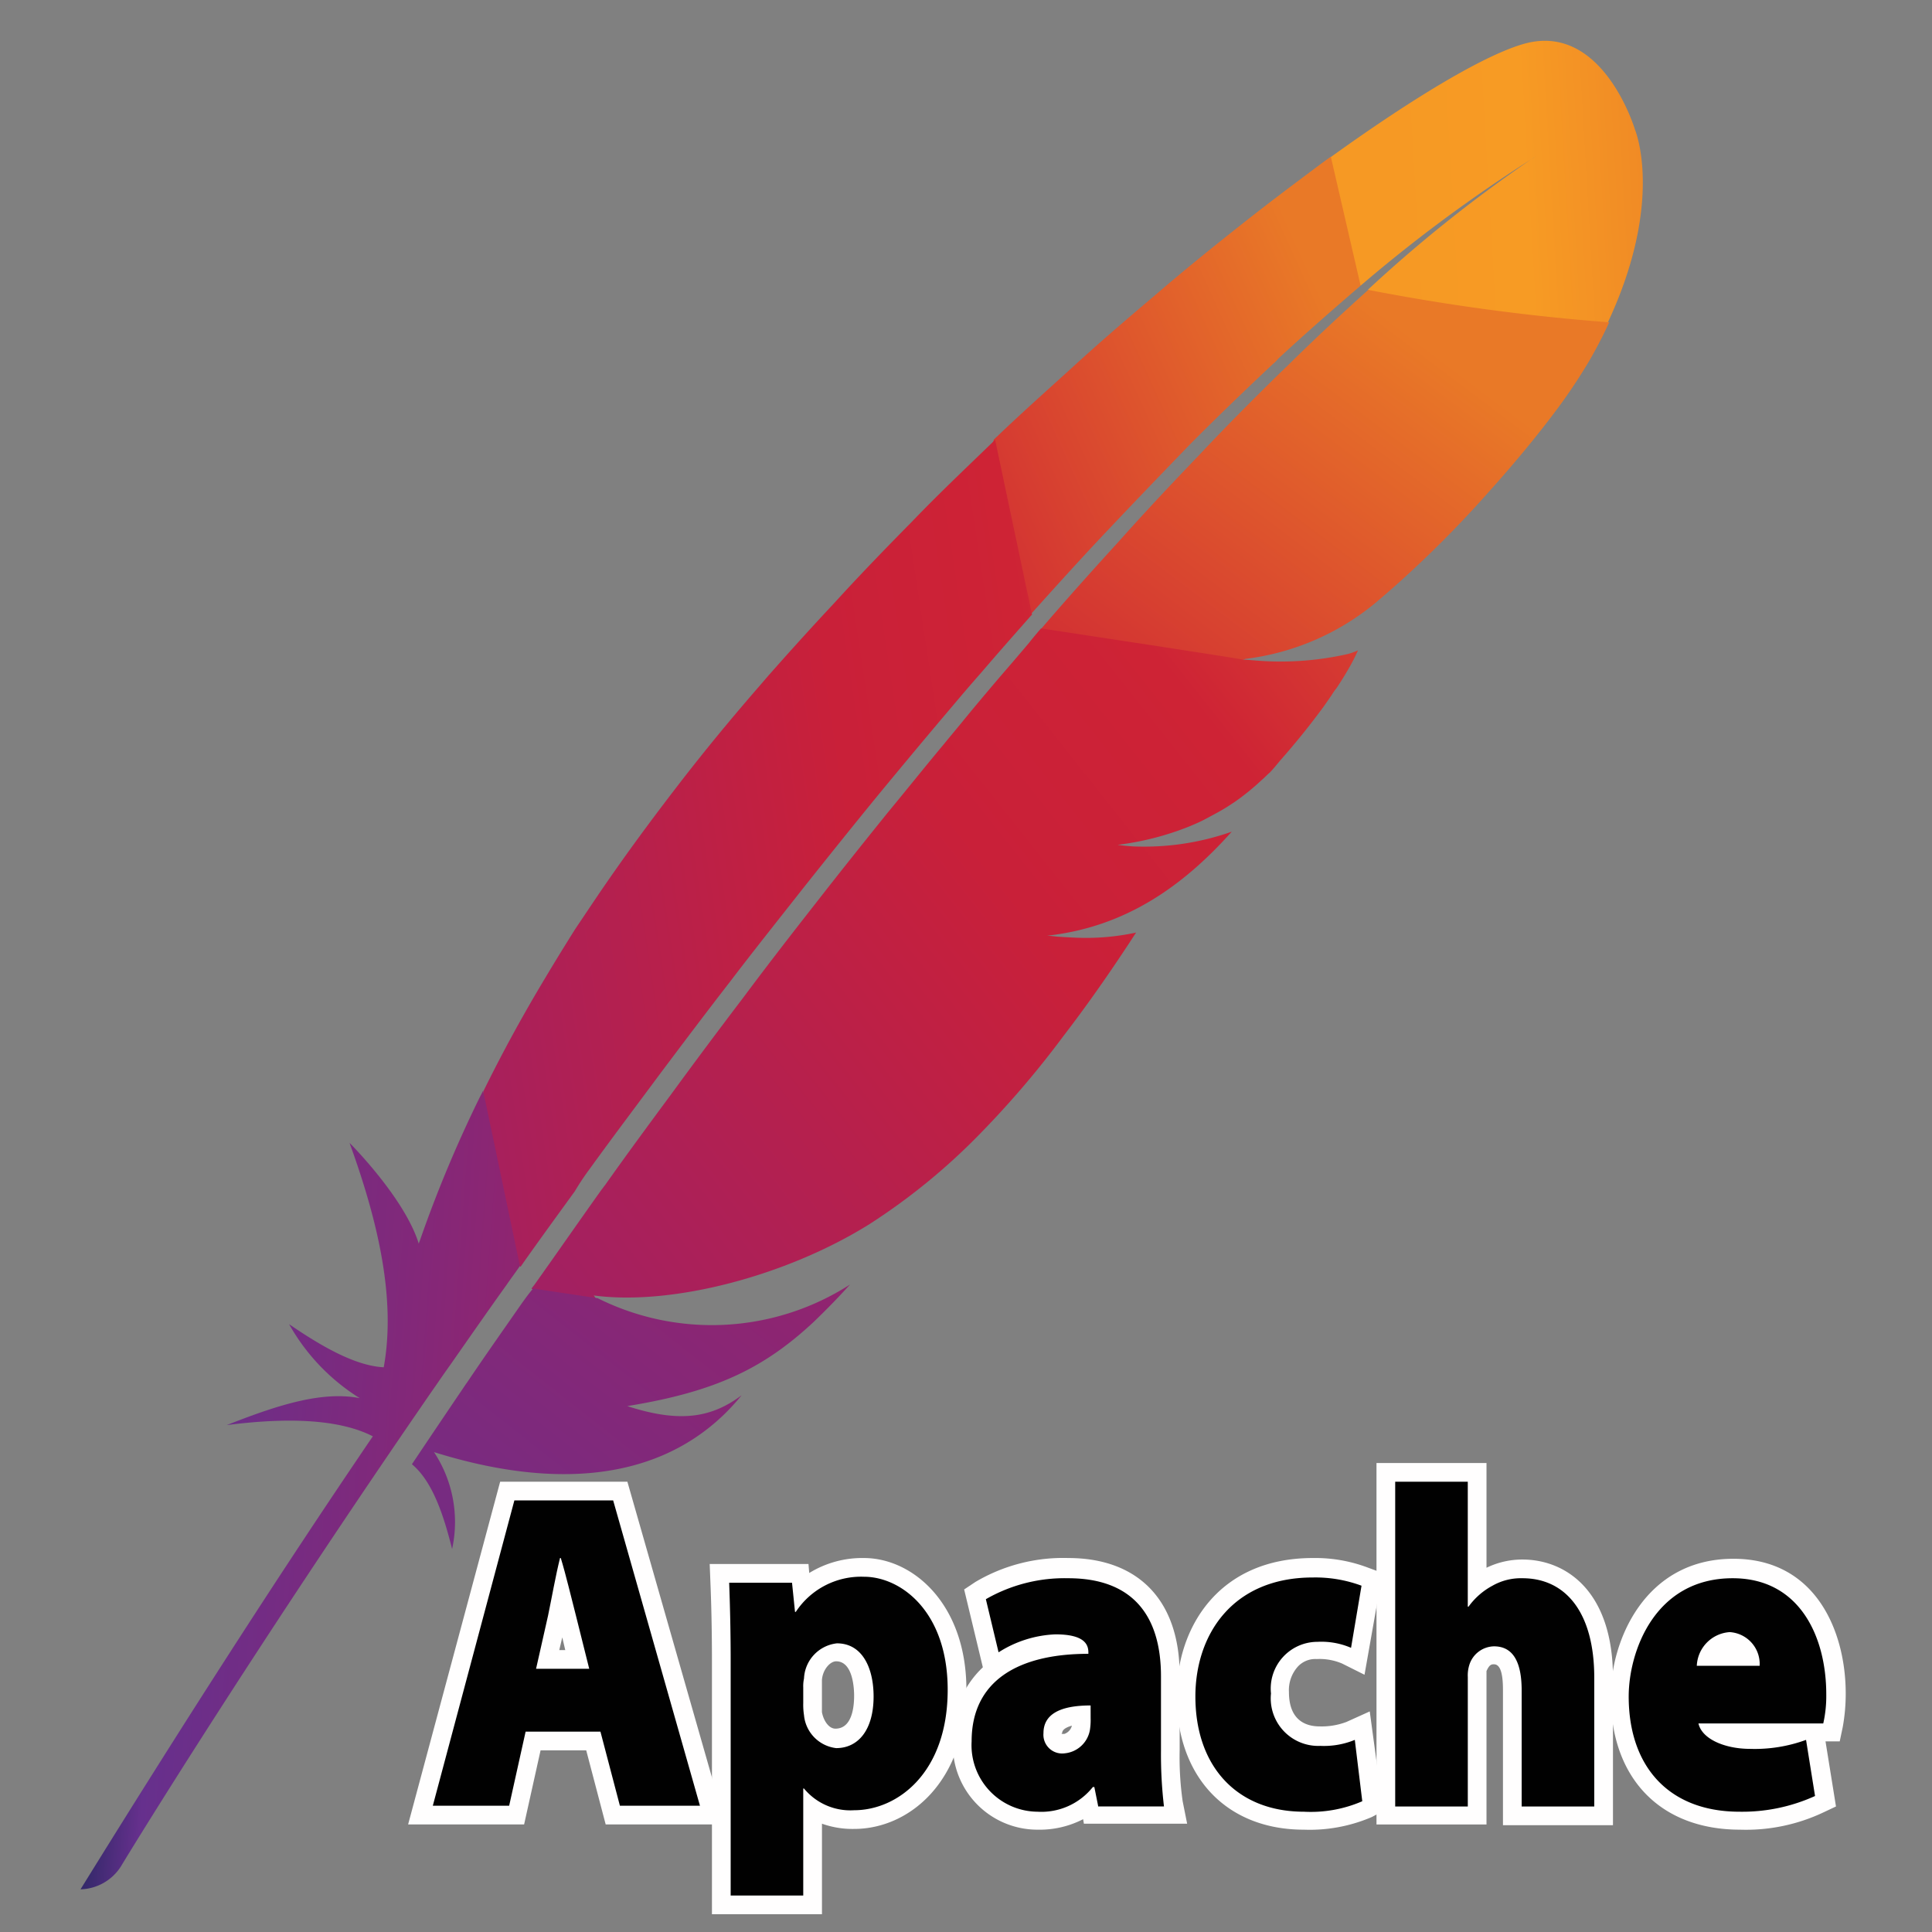 <svg id="Layer_1" data-name="Layer 1" xmlns="http://www.w3.org/2000/svg" xmlns:xlink="http://www.w3.org/1999/xlink" viewBox="0 0 100 100"><rect x="0" y="0" width="100" height="100" fill="#808080" stroke="none"/><defs><style>.cls-1{fill:url(#linear-gradient);}.cls-2{fill:url(#linear-gradient-2);}.cls-3{fill:url(#linear-gradient-3);}.cls-4{fill:url(#linear-gradient-4);}.cls-5{fill:url(#linear-gradient-5);}.cls-6{fill:url(#linear-gradient-6);}.cls-7{fill:url(#linear-gradient-7);}.cls-8{fill:#fffefe;}.cls-9{fill:#010101;}</style><linearGradient id="linear-gradient" x1="-349.909" y1="96.901" x2="-349.594" y2="96.996" gradientTransform="matrix(72.278, 19.207, 17.554, -66.06, 23660.97, 13131.382)" gradientUnits="userSpaceOnUse"><stop offset="0" stop-color="#f69924"/><stop offset="0.312" stop-color="#f79b24"/><stop offset="0.838" stop-color="#e97927"/></linearGradient><linearGradient id="linear-gradient-2" x1="-349.78" y1="98.179" x2="-349.139" y2="99.015" gradientTransform="matrix(71.914, 19.11, 31.466, -118.412, 22059.277, 18407.948)" gradientUnits="userSpaceOnUse"><stop offset="0.323" stop-color="#9f2065"/><stop offset="0.63" stop-color="#c92039"/><stop offset="0.751" stop-color="#ce2335"/><stop offset="1" stop-color="#e97927"/></linearGradient><linearGradient id="linear-gradient-3" x1="-349.687" y1="99.829" x2="-349.19" y2="100.3" gradientTransform="matrix(92.9, 24.687, 55.794, -209.964, 26914.116, 29685.719)" xlink:href="#linear-gradient-2"/><linearGradient id="linear-gradient-4" x1="-347.12" y1="100.67" x2="-346.718" y2="100.931" gradientTransform="matrix(60.265, 16.014, 53.006, -199.471, 15587.447, 25726.912)" gradientUnits="userSpaceOnUse"><stop offset="0" stop-color="#282762"/><stop offset="0.096" stop-color="#66308d"/><stop offset="0.788" stop-color="#9f2065"/><stop offset="0.949" stop-color="#cd2032"/></linearGradient><linearGradient id="linear-gradient-5" x1="-350.96" y1="97.848" x2="-350.529" y2="98.828" gradientTransform="matrix(107.148, 28.473, 26.835, -100.987, 34980.865, 19979.299)" xlink:href="#linear-gradient-2"/><linearGradient id="linear-gradient-6" x1="-350.957" y1="99.807" x2="-350.638" y2="100.331" gradientTransform="matrix(144.597, 38.424, 50.248, -189.094, 45739.108, 32458.357)" xlink:href="#linear-gradient-2"/><linearGradient id="linear-gradient-7" x1="-349.329" y1="100.389" x2="-349.009" y2="101.112" gradientTransform="matrix(85.873, 22.819, 21.668, -81.541, 27834.704, 16252.126)" xlink:href="#linear-gradient-4"/></defs><title>apache</title><path class="cls-1" d="M78.907,2.261c-1.961.546-5.536,2.638-10.028,5.871l-.068.255L70.305,14.64l.12.145A77.7,77.7,0,0,1,79.244,8.253c.22-.146.328-.208.328-.208-.107.062-.22.146-.328.208A72.242,72.242,0,0,0,70.8,14.999l.359.186S79.08,16.473,82.96,16.823l.263-.135c2.951-6.321,1.403-9.979,1.403-9.979S82.973,1.14,78.907,2.261Z"/><path class="cls-2" d="M57.317,27.466c1.422-1.506,2.832-2.97,4.21-4.397,1.459-1.474,2.922-2.879,4.373-4.241a1.403,1.403,0,0,0,.249-.252c1.446-1.341,2.864-2.576,4.276-3.79l-1.541-6.675c-.306.214-.619.449-.931.683-1.189.887-2.438,1.827-3.703,2.83-1.464,1.155-2.967,2.367-4.498,3.686-1.433,1.208-2.905,2.474-4.345,3.794-1.257,1.142-2.535,2.278-3.814,3.504-.059.052-.092.089-.151.141l-.062.233L53.2,31.684l.153.109C54.672,30.327,55.992,28.862,57.317,27.466Z"/><path class="cls-3" d="M30.508,60.523c1.184-1.638,2.411-3.264,3.649-4.933,1.194-1.59,2.389-3.179,3.631-4.779,1.221-1.605,2.479-3.178,3.748-4.793,1.296-1.631,2.586-3.24,3.898-4.844,1.306-1.583,2.606-3.144,3.928-4.7.466-.557.959-1.13,1.446-1.682.823-.962,1.667-1.918,2.479-2.837.038-.058.092-.089.13-.147l-1.91-9.043-.275.267c-1.344,1.3-2.71,2.594-4.029,3.969-1.367,1.385-2.712,2.775-4.027,4.219-1.141,1.218-2.234,2.426-3.338,3.676-.227.257-.428.499-.655.757-1.375,1.587-2.616,3.096-3.788,4.601-1.313,1.694-2.513,3.305-3.611,4.875-.728,1.032-1.376,2.018-2.013,2.961-.512.817-1.03,1.656-1.521,2.479-1.178,1.957-2.24,3.9-3.227,5.907l-.004.271,1.814,8.723.11.098c.913-1.301,1.842-2.575,2.809-3.907A12.811,12.811,0,0,1,30.508,60.523Z"/><path class="cls-4" d="M24.864,56.73A66.034,66.034,0,0,0,21.77,64.103c-.023.085-.066.164-.095.27-.731-2.374-3.584-5.22-3.584-5.22C19.6,63.3,20.494,67.283,19.862,70.77c-1.367-.068-3.02-.939-4.9-2.233A10.668,10.668,0,0,0,18.62,72.369c-2.006-.397-4.402.419-6.886,1.394,3.338-.43,5.906-.27,7.564.58-4.841,7.113-9.918,15.026-15.13,23.448a2.554,2.554,0,0,0,2.082-1.172c.933-1.546,7.116-11.571,16.056-24.541.256-.363.517-.748.772-1.111.071-.095.147-.211.217-.305.951-1.359,1.908-2.739,2.919-4.15.223-.327.467-.648.69-.974l.006-.021L25.006,56.45C24.951,56.572,24.908,56.651,24.864,56.73Z"/><path class="cls-5" d="M70.821,15.004c-1.284,1.157-2.697,2.461-4.236,3.982-.086.068-.157.163-.243.23-1.35,1.321-2.77,2.737-4.29,4.354-1.319,1.375-2.708,2.845-4.164,4.478-1.282,1.407-2.602,2.873-3.983,4.481l.168.136,10.099,1.549.278-.108a13.052,13.052,0,0,0,6.77-2.923c.469-.398.97-.832,1.45-1.272a56.824,56.824,0,0,0,4.381-4.443c1.353-1.502,2.594-3.011,3.62-4.396a28.18,28.18,0,0,0,1.633-2.472q.574-1.005.986-1.917A108.452,108.452,0,0,1,70.821,15.004Z"/><path class="cls-6" d="M53.283,33.25c-.531.631-1.089,1.277-1.646,1.923-.596.704-1.224,1.445-1.831,2.192-.303.373-.634.762-.937,1.136-.964,1.151-1.919,2.351-2.921,3.56-1.22,1.515-2.478,3.087-3.752,4.724-1.237,1.578-2.479,3.178-3.749,4.883-1.221,1.605-2.453,3.253-3.703,4.964-1.135,1.537-2.27,3.074-3.433,4.718-.065.073-.109.153-.174.226-1.157,1.622-2.299,3.271-3.495,4.951-.033.037-.103.132-.136.168l.137.082,3.032.465.186-.018c-.058-.038-.078-.134-.136-.172,4.01.543,9.956-.987,14.285-3.695a32.489,32.489,0,0,0,5.807-4.768,48.981,48.981,0,0,0,4.224-4.962c1.248-1.621,2.493-3.401,3.762-5.357a12.31,12.31,0,0,1-3.314.254c-.202-.008-.425-.022-.649-.036s-.441-.049-.643-.057c3.998-.436,7.003-2.52,9.557-5.383a13.661,13.661,0,0,1-4.881.769c-.271-.004-.537-.029-.824-.06-.064-.017-.133-.013-.197-.029a14.753,14.753,0,0,0,3.729-.961c.23-.098.461-.195.696-.314.343-.181.687-.362,1.009-.549.215-.125.408-.255.629-.401a12.276,12.276,0,0,0,1.39-1.129c.145-.12.275-.267.421-.388.189-.199.357-.405.525-.61.779-.882,1.425-1.687,1.951-2.387.277-.358.5-.684.723-1.011a3.181,3.181,0,0,1,.256-.363c.229-.348.425-.659.594-.955a9.527,9.527,0,0,0,.515-.998,3.792,3.792,0,0,1-.503.184,15.682,15.682,0,0,1-4.901.332l3.08.455-3.08-.455c-.223-.014-.377-.032-.558-.035.027-.015-3.462-.557-10.444-1.617C53.852,32.561,53.456,33.023,53.283,33.25Z"/><path class="cls-7" d="M27.043,67.411c-.919,1.322-1.865,2.66-2.8,4.046-.006.021-.032.037-.038.058-.141.19-.261.385-.408.595-.637.943-1.197,1.77-2.476,3.678,1.041.867,1.618,2.541,2.08,4.389a6.564,6.564,0,0,0-.937-5.016c5.785,1.81,11.226,1.666,14.966-1.903a11.231,11.231,0,0,0,.957-1.04c-1.587,1.19-3.241,1.432-5.937.556l-.021-.006.042.011c4.556-.742,7.053-1.94,9.649-4.36.61-.587,1.231-1.216,1.875-1.931a13.228,13.228,0,0,1-13.059.707l-3.34-.502C27.401,66.916,27.222,67.164,27.043,67.411Z"/><path class="cls-8" d="M31.35,94.433,30.343,90.598H27.98l-.852,3.835H21.124l4.764-17.74h6.585l5.074,17.74Zm-2.092-9.025-.155-.658-.155.658Z"/><path class="cls-8" d="M36.85,99.12V85.95c0-1.704-.039-3.099-.077-3.99l-.039-1.007h5.113l.039.465a5.24,5.24,0,0,1,2.828-.775c2.556,0,5.307,2.401,5.307,6.817,0,4.726-2.944,7.205-5.81,7.205a4.7,4.7,0,0,1-1.666-.271V99.081H36.85Zm5.694-10.497c.077.426.349.852.697.852.891,0,.968-1.201.968-1.704,0-.31-.039-1.782-.93-1.782-.31,0-.697.426-.736.968v1.666Z"/><path class="cls-8" d="M53.7,94.704a4.382,4.382,0,0,1-4.377-4.609,4.957,4.957,0,0,1,1.549-3.796L49.904,82.27l.581-.387a8.918,8.918,0,0,1,4.803-1.24c3.641,0,5.771,2.208,5.771,6.043v3.873a16.258,16.258,0,0,0,.155,2.673l.232,1.162H56.102l-.039-.233A4.929,4.929,0,0,1,53.7,94.704Zm1.278-4.958h.116a.604.604,0,0,0,.387-.426c-.271.077-.504.194-.504.387C54.94,89.707,54.94,89.746,54.978,89.746Z"/><path class="cls-8" d="M67.49,94.704c-3.99,0-6.585-2.711-6.585-6.934,0-3.525,2.169-7.127,7.05-7.127a7.709,7.709,0,0,1,2.866.503l.736.271-.93,5.268-1.162-.581a2.971,2.971,0,0,0-1.317-.232,1.229,1.229,0,0,0-.968.387,1.823,1.823,0,0,0-.465,1.317c0,1.549.968,1.782,1.588,1.782a3.613,3.613,0,0,0,1.394-.233l1.201-.542.697,5.152-.581.31A8.137,8.137,0,0,1,67.49,94.704Z"/><path class="cls-8" d="M77.793,94.433V87.461c0-.891-.155-1.317-.465-1.317-.116,0-.232,0-.387.349v7.941h-5.694V75.724h5.694v5.423A4.231,4.231,0,0,1,78.8,80.721c2.247,0,4.687,1.627,4.687,6.12v7.631h-5.694Z"/><path class="cls-8" d="M90.072,94.704c-4.145,0-6.701-2.673-6.701-6.934,0-2.75,1.704-7.088,6.353-7.088,4.261,0,5.81,3.757,5.81,6.972a9.623,9.623,0,0,1-.155,1.743l-.155.736h-.736l.542,3.37-.658.31A9.377,9.377,0,0,1,90.072,94.704Z"/><path class="cls-9" d="M27.206,89.63l-.852,3.835H22.402l4.222-15.804h5.113l4.493,15.804H32.086L31.079,89.63Zm3.292-3.254-.697-2.789c-.232-.891-.503-2.053-.775-2.944h-.039c-.232.93-.426,2.053-.62,2.983l-.62,2.75Z"/><path class="cls-9" d="M37.819,85.95c0-1.627-.039-2.983-.077-4.028H40.995l.155,1.511h.039a4.046,4.046,0,0,1,3.525-1.821c1.937,0,4.338,1.821,4.338,5.849,0,4.3-2.595,6.236-4.842,6.236a3.109,3.109,0,0,1-2.595-1.123H41.576v5.539H37.819Zm3.757,2.208a3.538,3.538,0,0,0,.039.62A1.895,1.895,0,0,0,43.28,90.482c1.162,0,1.937-.968,1.937-2.673,0-1.472-.581-2.75-1.898-2.75a1.915,1.915,0,0,0-1.704,1.82,1.883,1.883,0,0,0-.039.465Z"/><path class="cls-9" d="M56.837,93.464l-.194-.968h-.077A3.403,3.403,0,0,1,53.7,93.774a3.442,3.442,0,0,1-3.409-3.641c0-3.099,2.363-4.532,6.043-4.532v-.077c0-.426-.232-.93-1.704-.93a5.885,5.885,0,0,0-2.944.93l-.658-2.75a8.175,8.175,0,0,1,4.261-1.085c3.37,0,4.803,1.976,4.803,5.074v3.873a23.145,23.145,0,0,0,.155,2.866H56.837Zm-.387-5.19c-1.665,0-2.44.503-2.44,1.433a.969.969,0,0,0,1.085,1.046,1.466,1.466,0,0,0,1.317-1.201,3.334,3.334,0,0,0,.039-.62Z"/><path class="cls-9" d="M70.511,93.232a6.696,6.696,0,0,1-3.021.542c-3.447,0-5.617-2.324-5.617-5.965,0-3.176,1.898-6.159,6.081-6.159a6.872,6.872,0,0,1,2.518.426l-.542,3.215a3.885,3.885,0,0,0-1.743-.31,2.419,2.419,0,0,0-2.401,2.673,2.46,2.46,0,0,0,2.557,2.712,4.192,4.192,0,0,0,1.782-.31Z"/><path class="cls-9" d="M72.215,76.692h3.757V83.161h.039a3.642,3.642,0,0,1,1.24-1.085A2.973,2.973,0,0,1,78.8,81.689c2.247,0,3.719,1.782,3.719,5.152v6.662H78.761V87.499c0-1.511-.465-2.285-1.433-2.285a1.368,1.368,0,0,0-1.278.968,1.811,1.811,0,0,0-.077.62v6.701H72.215V76.692Z"/><path class="cls-9" d="M87.903,89.165c.155.852,1.394,1.356,2.673,1.356a7.733,7.733,0,0,0,2.905-.465l.465,2.905a9.104,9.104,0,0,1-3.912.813c-3.641,0-5.733-2.324-5.733-5.965,0-2.285,1.317-6.12,5.384-6.12,3.486,0,4.842,3.06,4.842,6.004a6.392,6.392,0,0,1-.155,1.511H87.903Zm3.176-2.944A1.653,1.653,0,0,0,89.53,84.478a1.825,1.825,0,0,0-1.704,1.743Z"/></svg>